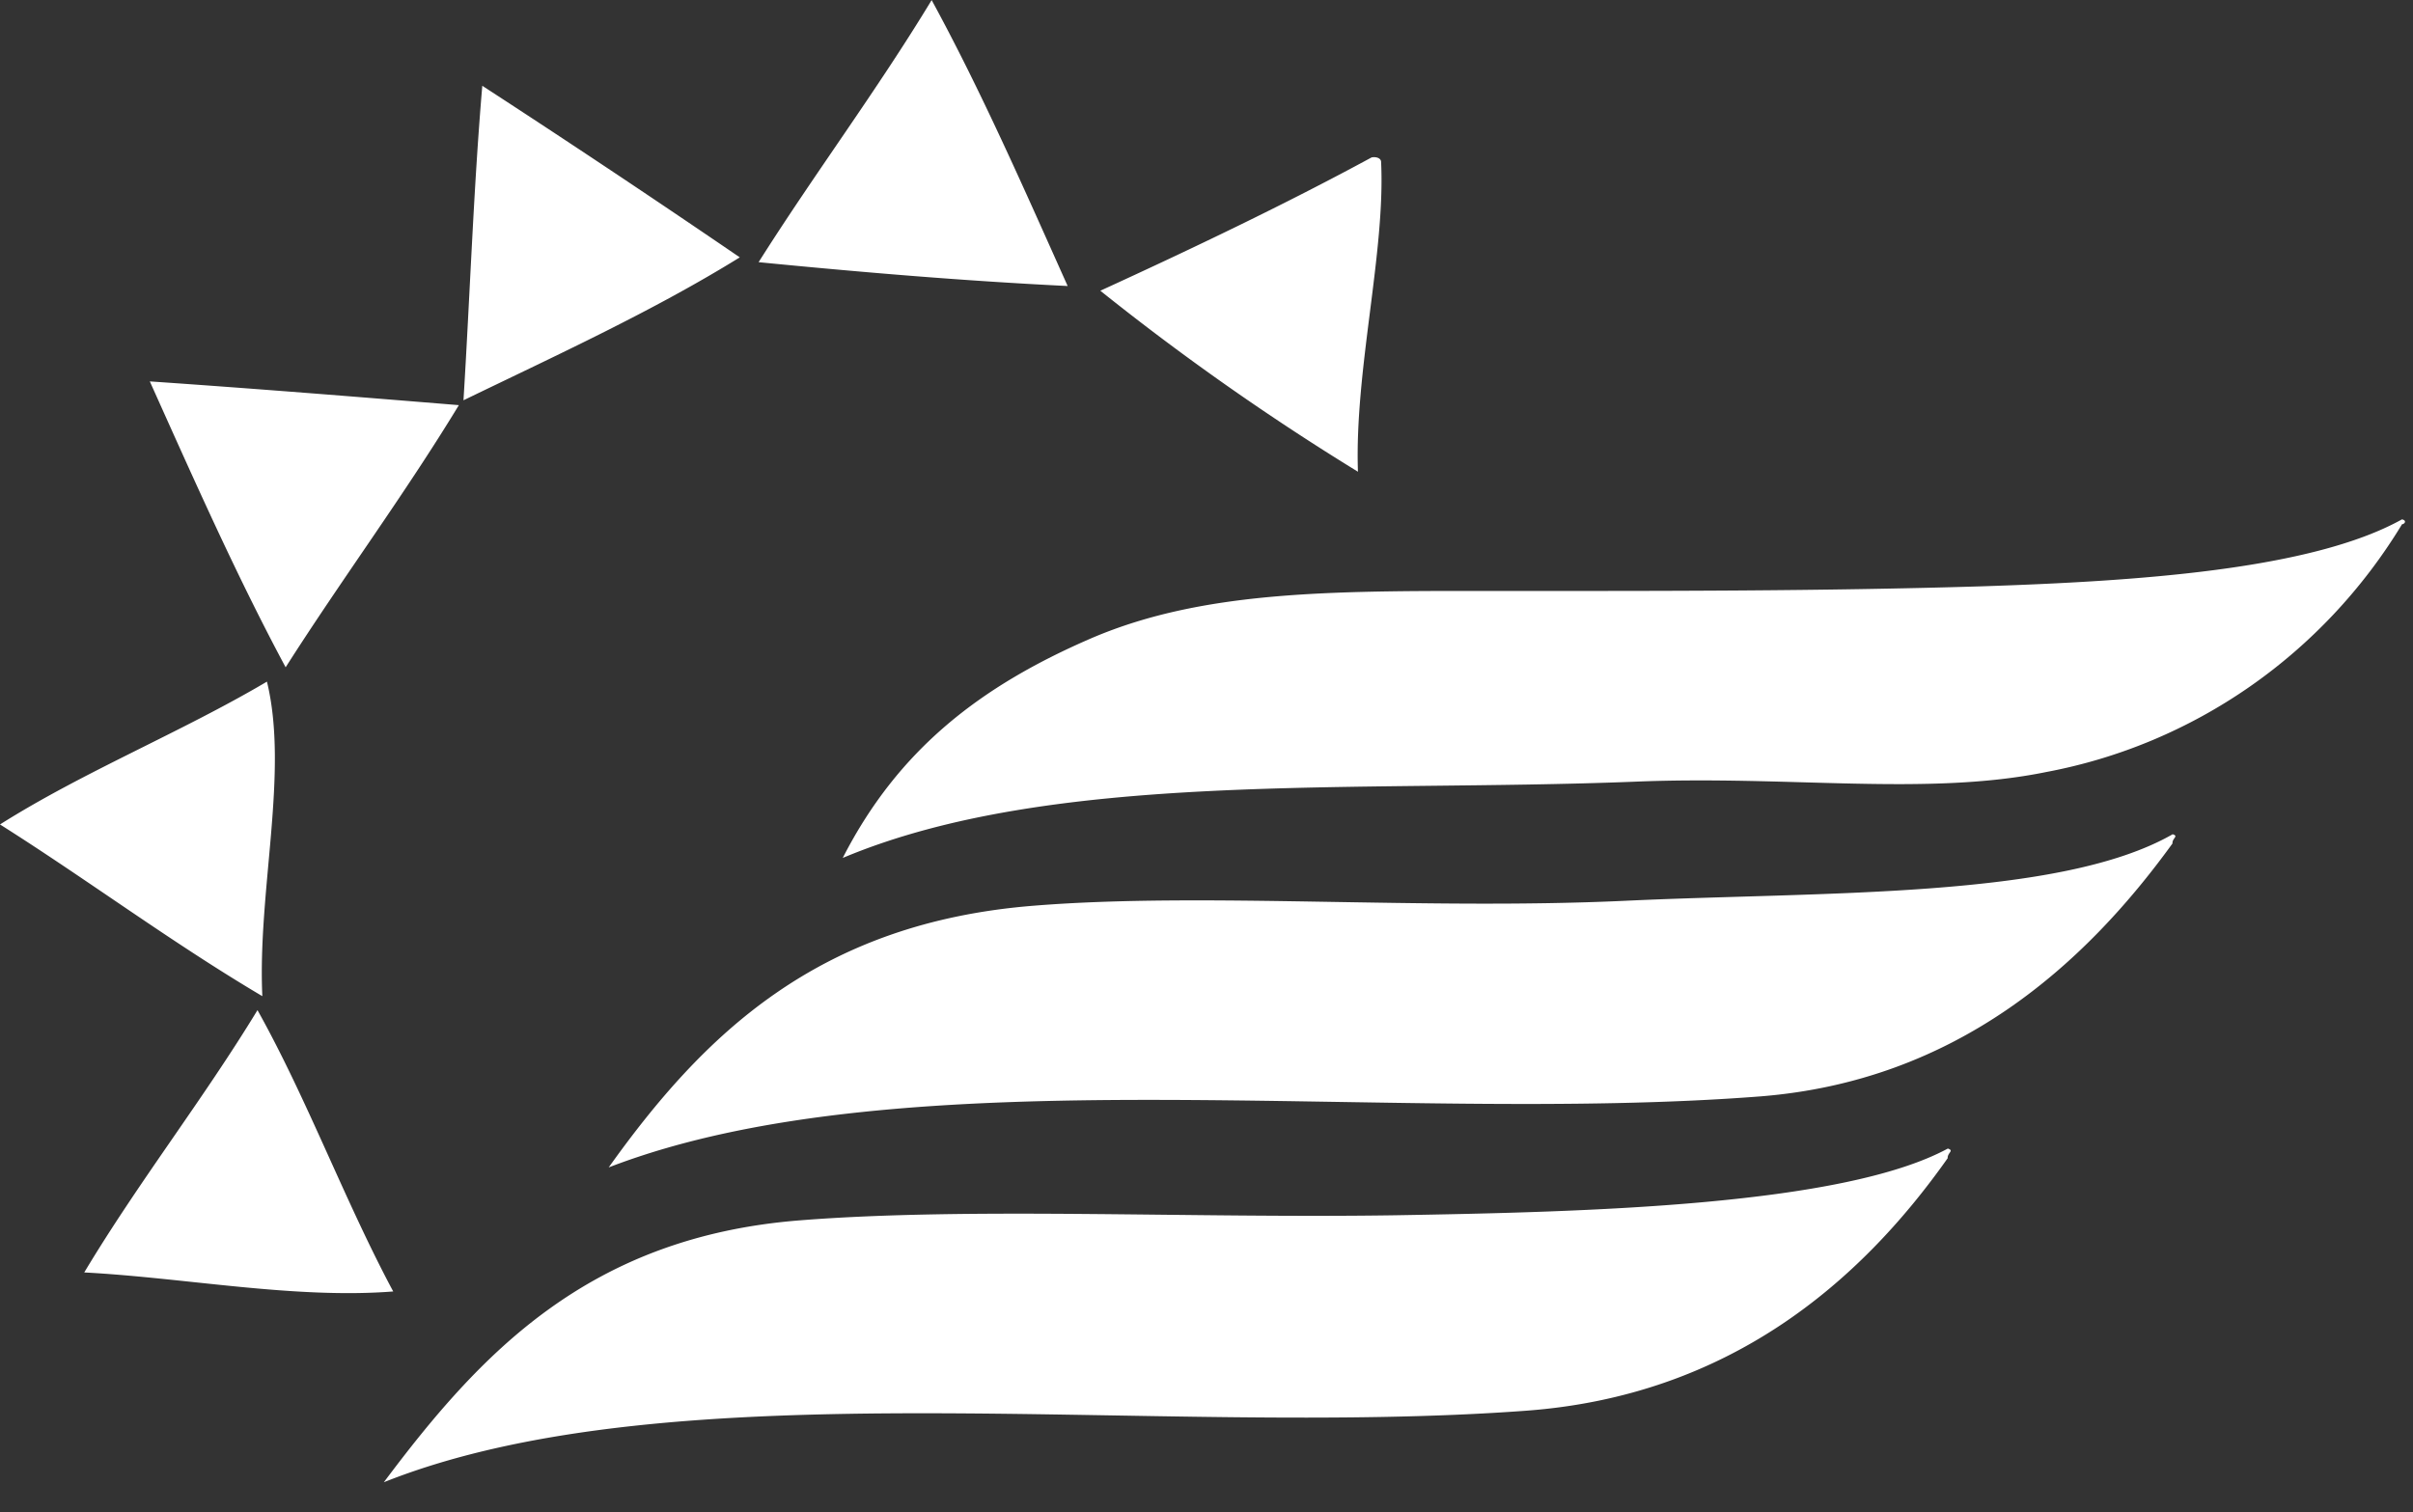 <svg xmlns="http://www.w3.org/2000/svg" width="67" height="42" fill="none"><rect width="100%" height="100%" fill="#333333" stroke="none"/><path fill="#fff" fill-rule="evenodd" d="M25.867 0c1.377 2.526 2.567 5.242 3.778 7.944-2.93-.144-5.771-.387-8.581-.662 1.56-2.47 3.284-4.767 4.806-7.282M13.389 2.381a374 374 0 0 1 7.152 4.767c-2.401 1.487-5.062 2.706-7.672 3.97.18-2.906.28-5.897.523-8.74M37.705 13.102a70 70 0 0 1-7.153-5.027c2.568-1.177 5.107-2.389 7.533-3.703.135-.025.263.025.263.127.121 2.515-.74 5.792-.643 8.603M4.156 10.593c2.883.198 5.737.427 8.585.66-1.522 2.504-3.242 4.819-4.81 7.281-1.363-2.54-2.56-5.246-3.771-7.94M7.28 27.666C4.756 26.172 2.458 24.453 0 22.899c2.325-1.469 5.028-2.558 7.412-3.967.613 2.52-.263 5.81-.128 8.734M60.322 23.17c.187.053-.014.113 0 .257-2.45 3.386-6.007 6.592-11.44 7.025-10.416.81-23.735-1.208-31.981 1.973 2.63-3.685 5.81-6.8 11.828-7.271 4.71-.377 10.726.127 16.381-.134 5.502-.26 12.073-.05 15.212-1.846M7.15 28.057c1.383 2.476 2.422 5.298 3.768 7.813-2.73.215-5.776-.38-8.579-.528 1.513-2.523 3.284-4.777 4.81-7.285M54.08 31.9c.193.06-.01.113 0 .268-2.46 3.488-6.105 6.598-11.7 7.014-10.336.768-23.621-1.24-31.722 1.987 2.658-3.551 5.665-6.813 11.565-7.275 4.7-.37 10.817-.053 16.513-.14 5.301-.089 12.402-.265 15.343-1.85M66.696 14.426c.145.032.066.134 0 .134-2.19 3.615-5.782 6.116-9.886 6.884-3.322.677-7.136.088-11.44.268-7.783.306-16.15-.328-21.97 2.117 1.546-3.026 3.837-4.774 6.886-6.095 3.232-1.391 6.99-1.32 11.703-1.32 4.024 0 8.585.006 13-.128 4.326-.14 9.184-.458 11.704-1.86" clip-rule="evenodd"/></svg>